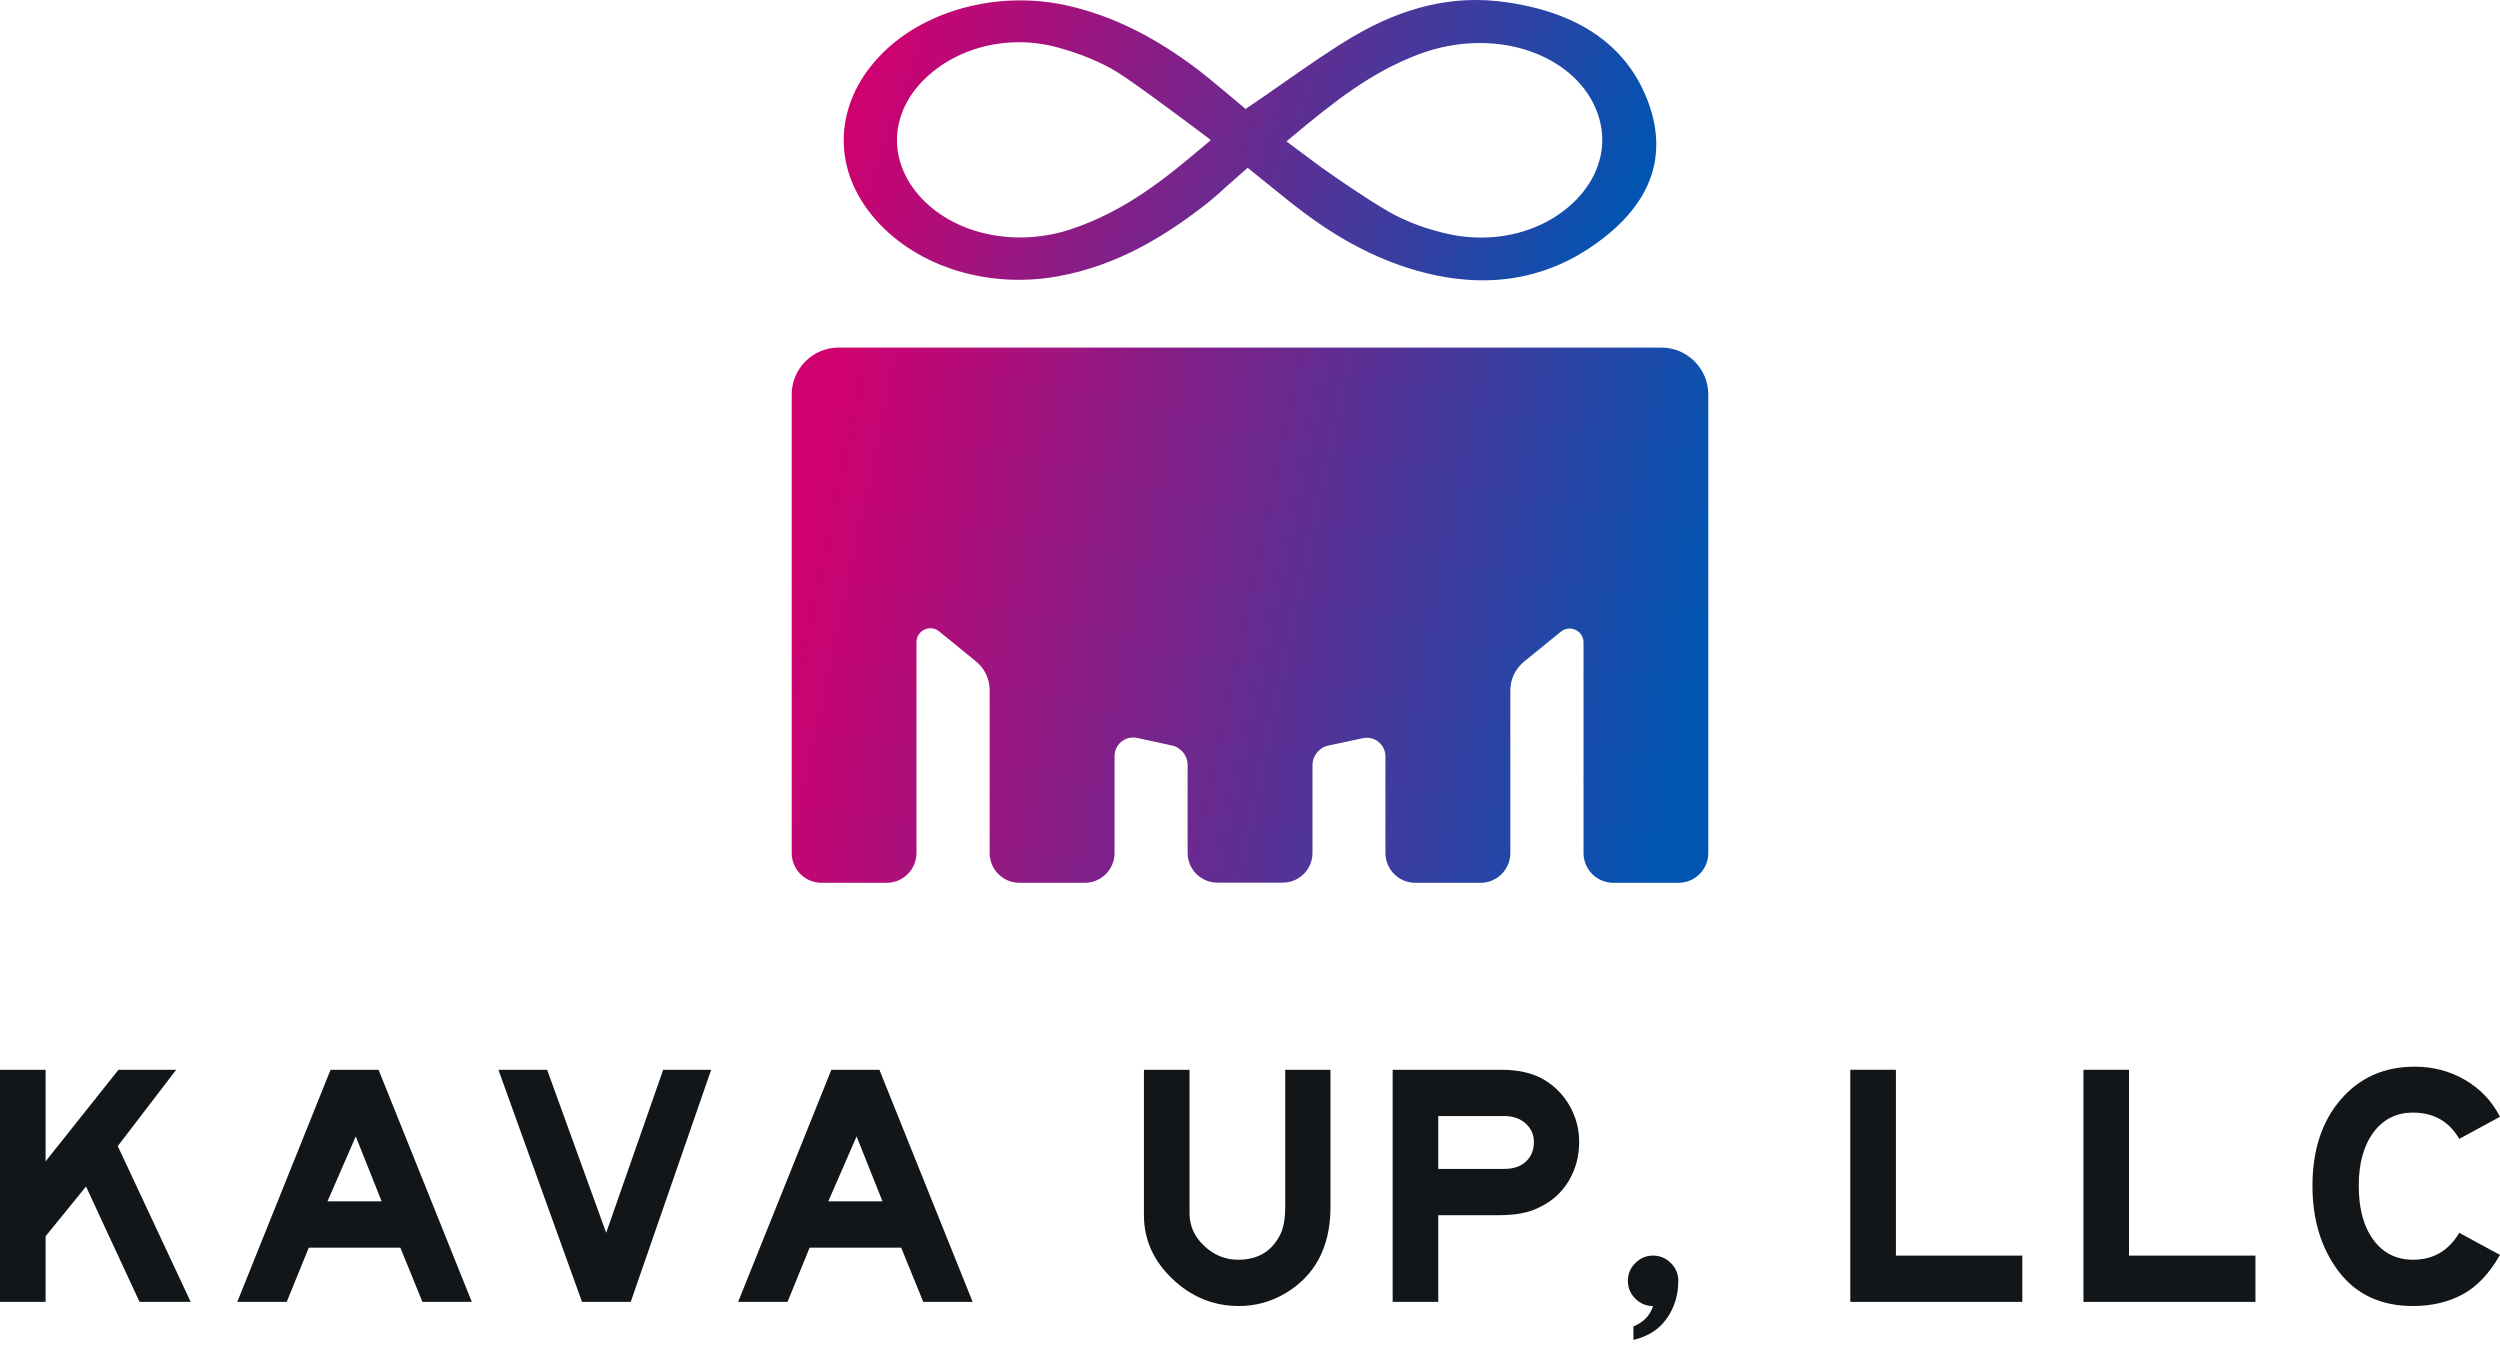 <svg width="66" height="36" viewBox="0 0 66 36" fill="none" xmlns="http://www.w3.org/2000/svg">
<path d="M20.901 10.416V22.519C20.901 22.954 21.253 23.306 21.688 23.306H23.408C23.842 23.306 24.195 22.954 24.195 22.519V16.953C24.195 16.644 24.553 16.474 24.792 16.668L25.764 17.459C25.994 17.645 26.127 17.926 26.127 18.222V22.519C26.127 22.954 26.479 23.306 26.914 23.306H28.637C29.072 23.306 29.424 22.954 29.424 22.519L29.424 19.961C29.424 19.648 29.713 19.415 30.019 19.481L30.935 19.68C31.179 19.732 31.353 19.948 31.353 20.198V22.516C31.353 22.95 31.705 23.302 32.14 23.302H33.864C34.298 23.302 34.65 22.95 34.65 22.516V20.201C34.65 19.951 34.825 19.735 35.069 19.683L35.982 19.488C36.288 19.423 36.575 19.656 36.575 19.968V22.519C36.575 22.954 36.928 23.306 37.362 23.306H39.086C39.521 23.306 39.873 22.954 39.873 22.519V18.229C39.873 17.933 40.006 17.653 40.236 17.466L41.208 16.676C41.447 16.481 41.805 16.652 41.805 16.96V22.519C41.805 22.954 42.157 23.306 42.592 23.306H44.312C44.747 23.306 45.099 22.954 45.099 22.519V10.416C45.099 9.731 44.543 9.176 43.858 9.176H22.142C21.456 9.176 20.901 9.731 20.901 10.416Z" fill="url(#paint0_linear_13_15100)"/>
<path d="M43.514 2.699C42.966 1.221 41.703 0.333 39.759 0.058C38.415 -0.137 37.096 0.158 35.727 0.963C35.117 1.325 34.541 1.728 33.931 2.154L33.853 2.208C33.592 2.391 33.327 2.576 33.05 2.763L32.884 2.876C32.684 2.708 31.848 2.005 31.643 1.851C30.468 0.962 29.374 0.422 28.201 0.152C26.352 -0.272 24.339 0.275 23.191 1.515C22.036 2.759 21.967 4.393 23.015 5.678C24.082 6.995 25.998 7.632 27.896 7.301C29.539 7.012 30.794 6.185 31.703 5.496C31.938 5.322 32.155 5.128 32.393 4.91C32.508 4.806 32.629 4.699 32.762 4.585L32.938 4.429C33.117 4.574 33.748 5.085 33.834 5.153C34.64 5.811 35.749 6.625 37.179 7.077C37.854 7.292 38.515 7.401 39.147 7.401C40.231 7.401 41.233 7.076 42.126 6.436C43.188 5.683 43.726 4.801 43.726 3.814C43.726 3.453 43.655 3.078 43.514 2.699ZM42.3 3.691C42.3 4.337 41.991 4.961 41.429 5.446C40.812 5.979 39.986 6.272 39.103 6.272C38.83 6.272 38.57 6.247 38.329 6.197C37.709 6.071 37.114 5.853 36.653 5.583C36.034 5.22 35.472 4.832 34.904 4.433L33.963 3.733L34.136 3.588C35.254 2.656 36.207 1.906 37.452 1.434C38.501 1.039 39.645 1.036 40.588 1.427C41.418 1.772 41.997 2.373 42.217 3.116C42.272 3.306 42.3 3.499 42.3 3.691ZM31.967 3.697L31.822 3.82C30.851 4.639 29.751 5.567 28.255 6.057C27.831 6.198 27.382 6.269 26.923 6.269C25.793 6.269 24.762 5.81 24.163 5.041C23.453 4.124 23.532 2.981 24.366 2.131C25 1.485 25.924 1.115 26.902 1.115C27.254 1.115 27.607 1.164 27.95 1.26C28.55 1.428 29.065 1.641 29.48 1.895C29.98 2.2 31.606 3.425 31.967 3.697Z" fill="url(#paint1_linear_13_15100)"/>
<path d="M5.034 34.37H3.684L2.271 31.324L1.204 32.637V34.37H0V28.242H1.204V30.659L3.128 28.242H4.651L3.109 30.257L5.034 34.37Z" fill="#131619"/>
<path d="M12.456 34.37H11.152L10.569 32.938H8.152L7.569 34.37H6.264L8.727 28.242H9.994L12.456 34.37ZM10.076 31.716L9.392 30.002L8.645 31.716H10.076Z" fill="#131619"/>
<path d="M18.775 28.242L16.651 34.37H15.365L13.158 28.242H14.444L16.003 32.546L17.508 28.242H18.775Z" fill="#131619"/>
<path d="M25.678 34.37H24.374L23.791 32.938H21.374L20.791 34.37H19.486L21.948 28.242H23.216L25.678 34.37ZM23.298 31.716L22.614 30.002L21.867 31.716H23.298Z" fill="#131619"/>
<path d="M35.125 31.863C35.125 32.404 35.018 32.869 34.806 33.257C34.605 33.623 34.314 33.917 33.935 34.142C33.555 34.367 33.146 34.479 32.708 34.479C32.039 34.479 31.454 34.241 30.953 33.764C30.451 33.286 30.2 32.726 30.2 32.081V28.242H31.404V32.036C31.404 32.364 31.533 32.65 31.792 32.893C32.05 33.136 32.349 33.257 32.69 33.257C33.188 33.257 33.55 33.051 33.775 32.637C33.879 32.455 33.93 32.197 33.93 31.863V28.242H35.124V31.863H35.125Z" fill="#131619"/>
<path d="M41.69 30.148C41.69 30.531 41.596 30.878 41.407 31.188C41.219 31.497 40.952 31.732 40.605 31.89C40.35 32.017 40.006 32.081 39.575 32.081H37.97V34.37H36.766V28.242H39.638C40.088 28.242 40.459 28.328 40.751 28.497C41.042 28.668 41.272 28.9 41.439 29.195C41.606 29.49 41.69 29.808 41.69 30.148ZM40.495 30.148C40.495 29.954 40.422 29.791 40.277 29.66C40.131 29.529 39.945 29.464 39.721 29.464H37.97V30.859H39.721C39.957 30.859 40.146 30.794 40.286 30.663C40.425 30.533 40.495 30.361 40.495 30.148Z" fill="#131619"/>
<path d="M44.307 33.814C44.307 34.185 44.207 34.515 44.006 34.803C43.806 35.092 43.511 35.282 43.122 35.373V35.018C43.389 34.908 43.562 34.729 43.641 34.48C43.459 34.48 43.303 34.414 43.172 34.284C43.041 34.153 42.976 33.997 42.976 33.814C42.976 33.632 43.041 33.475 43.172 33.345C43.303 33.214 43.459 33.148 43.641 33.148C43.824 33.148 43.98 33.214 44.111 33.345C44.242 33.475 44.307 33.632 44.307 33.814Z" fill="#131619"/>
<path d="M53.389 34.37H48.848V28.242H50.052V33.148H53.389V34.37Z" fill="#131619"/>
<path d="M59.544 34.37H55.003V28.242H56.206V33.148H59.544V34.37Z" fill="#131619"/>
<path d="M66 33.13C65.715 33.628 65.381 33.978 65.002 34.178C64.622 34.379 64.189 34.479 63.702 34.479C62.857 34.479 62.204 34.175 61.742 33.567C61.28 32.959 61.049 32.206 61.049 31.306C61.049 30.364 61.298 29.604 61.797 29.026C62.295 28.449 62.945 28.16 63.748 28.16C64.234 28.16 64.678 28.277 65.079 28.511C65.48 28.745 65.787 29.069 66 29.483L64.924 30.066C64.656 29.604 64.249 29.373 63.702 29.373C63.264 29.373 62.916 29.548 62.658 29.897C62.4 30.247 62.271 30.716 62.271 31.306C62.271 31.908 62.4 32.384 62.658 32.733C62.916 33.082 63.264 33.257 63.702 33.257C64.237 33.257 64.645 33.02 64.924 32.546L66 33.13Z" fill="#131619"/>
<defs>
<linearGradient id="paint0_linear_13_15100" x1="21.981" y1="10.429" x2="45.385" y2="15.424" gradientUnits="userSpaceOnUse">
<stop stop-color="#D0006F"/>
<stop offset="1" stop-color="#0055B2"/>
</linearGradient>
<linearGradient id="paint1_linear_13_15100" x1="23.232" y1="0.657" x2="42.421" y2="7.589" gradientUnits="userSpaceOnUse">
<stop stop-color="#D0006F"/>
<stop offset="1" stop-color="#0055B2"/>
</linearGradient>
</defs>
</svg>
